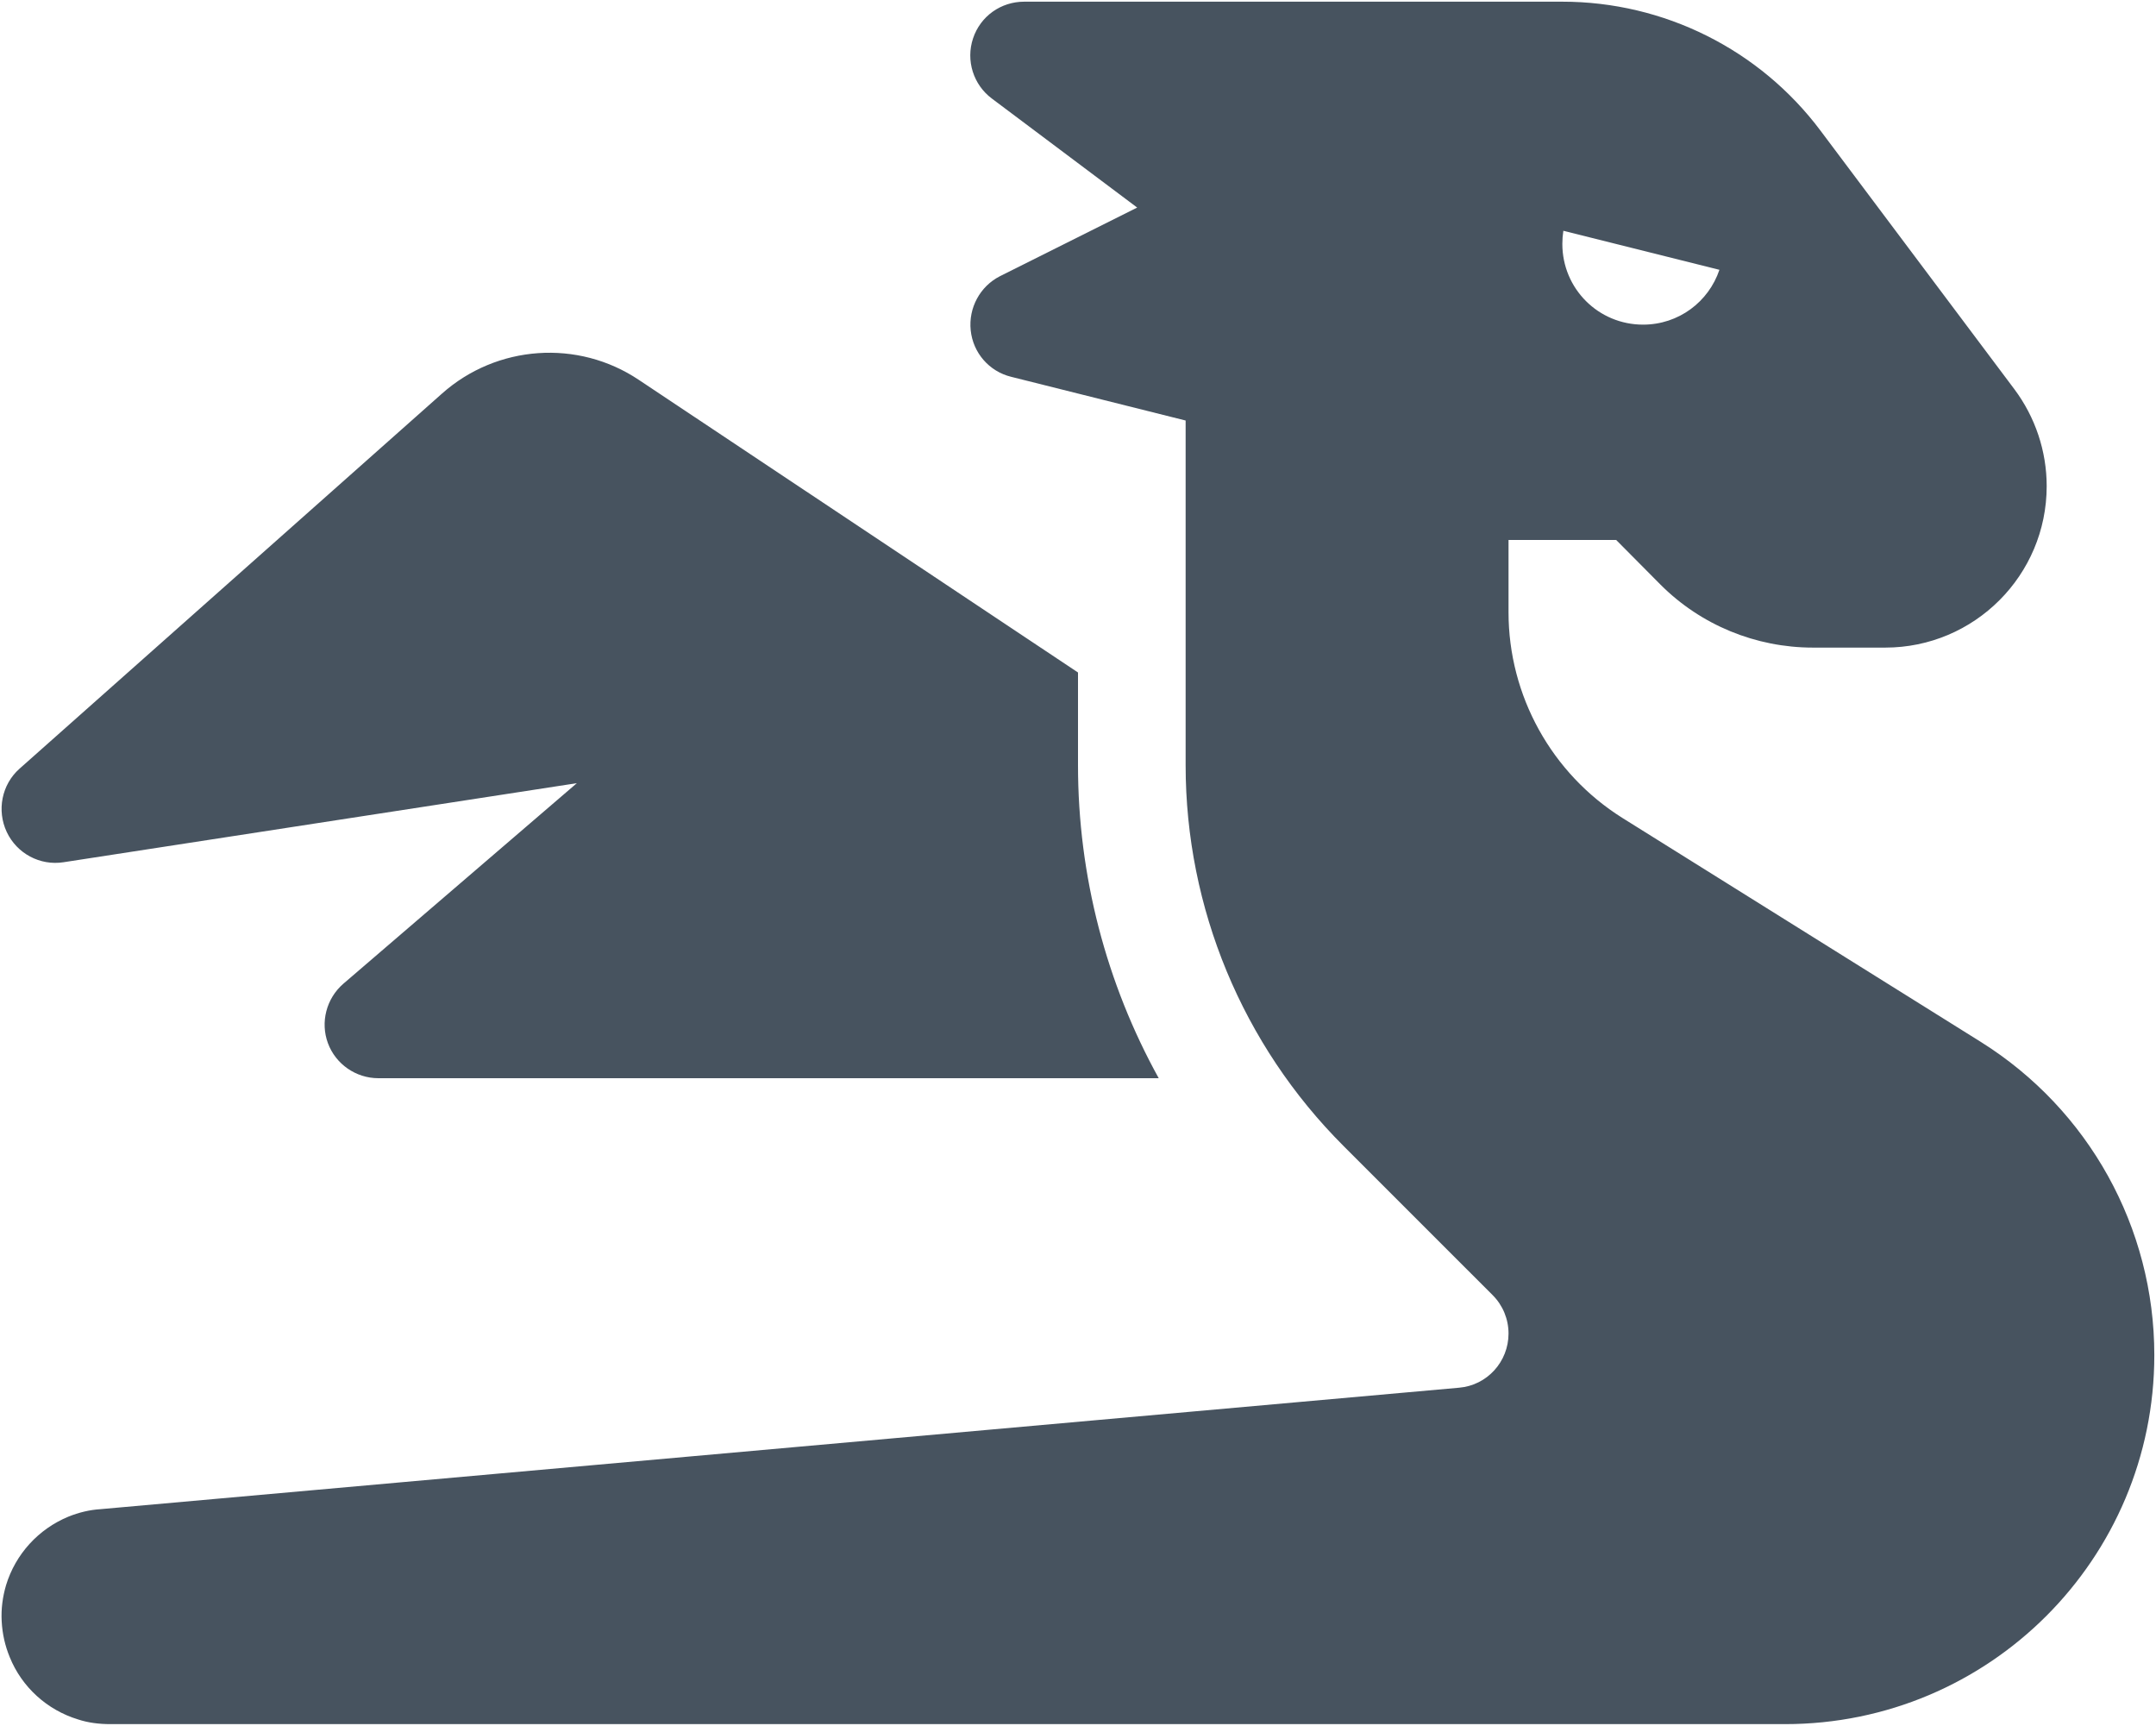 <svg width="641" height="513" viewBox="0 0 641 513" fill="none" xmlns="http://www.w3.org/2000/svg">
<g clip-path="url(#clip0_104_1156)">
<path d="M352.5 125L300.6 112C294.1 110.4 289.3 104.9 288.6 98.2C287.9 91.5 291.4 85.1 297.3 82.1L338.1 61.7L294.9 29.3C289.4 25.2 287.1 18 289.3 11.4C291.5 4.8 297.6 0.5 304.5 0.5H416.5H448.5H464.5C494.7 0.5 523.2 14.7 541.3 38.9L598.901 115.7C605.101 124 608.5 134.1 608.5 144.5C608.5 171 587 192.5 560.5 192.5H539C522 192.5 505.701 185.8 493.701 173.8L480.5 160.5H448.5V182C448.5 206.8 461.3 229.9 482.3 243.1L588.901 309.7C621.001 329.8 640.5 364.9 640.5 402.8C640.5 463.4 591.401 512.5 530.701 512.5H496.5H432.5H32.8C29.5 512.5 26.201 512.1 23.201 511.1C14.001 508.3 6.5 501.5 2.9 492.6C1.5 489.2 0.7 485.7 0.5 481.9C0.3 478.2 0.8 474.6 1.8 471.2C4.6 462 11.4 454.5 20.401 450.8C23.401 449.6 26.601 448.8 29.901 448.6L433.8 412.5C442.1 411.8 448.5 404.8 448.5 396.4C448.5 392.1 446.8 388 443.8 385L399.4 340.6C369.4 310.6 352.5 269.9 352.5 227.5V182V125ZM512.5 72.8C512.5 72.7 512.5 72.6 512.5 72.5C512.5 72.4 512.5 72.3 512.5 72.2V72.8ZM511.201 80.2L464.8 68.6C464.6 69.9 464.5 71.2 464.5 72.5C464.5 85.8 475.2 96.5 488.5 96.5C499.1 96.5 508.001 89.7 511.201 80.2ZM131.4 117C147.7 102.5 171.8 100.8 189.9 112.9L320.5 199.9V227.5C320.5 260.3 328.9 292.3 344.5 320.5H112.5C105.8 320.5 99.8 316.3 97.501 310.1C95.201 303.9 97.001 296.8 102.1 292.4L171.5 232.8L18.901 256.3C11.9 257.4 5 253.7 2 247.3C-1 240.9 0.5 233.2 5.8 228.5L131.4 117Z" fill="#47535F"/>
</g>
<defs>
<clipPath id="clip0_104_1156">
<rect width="640" height="512" fill="white" transform="translate(0.5 0.5)"/>
</clipPath>
</defs>
</svg>
